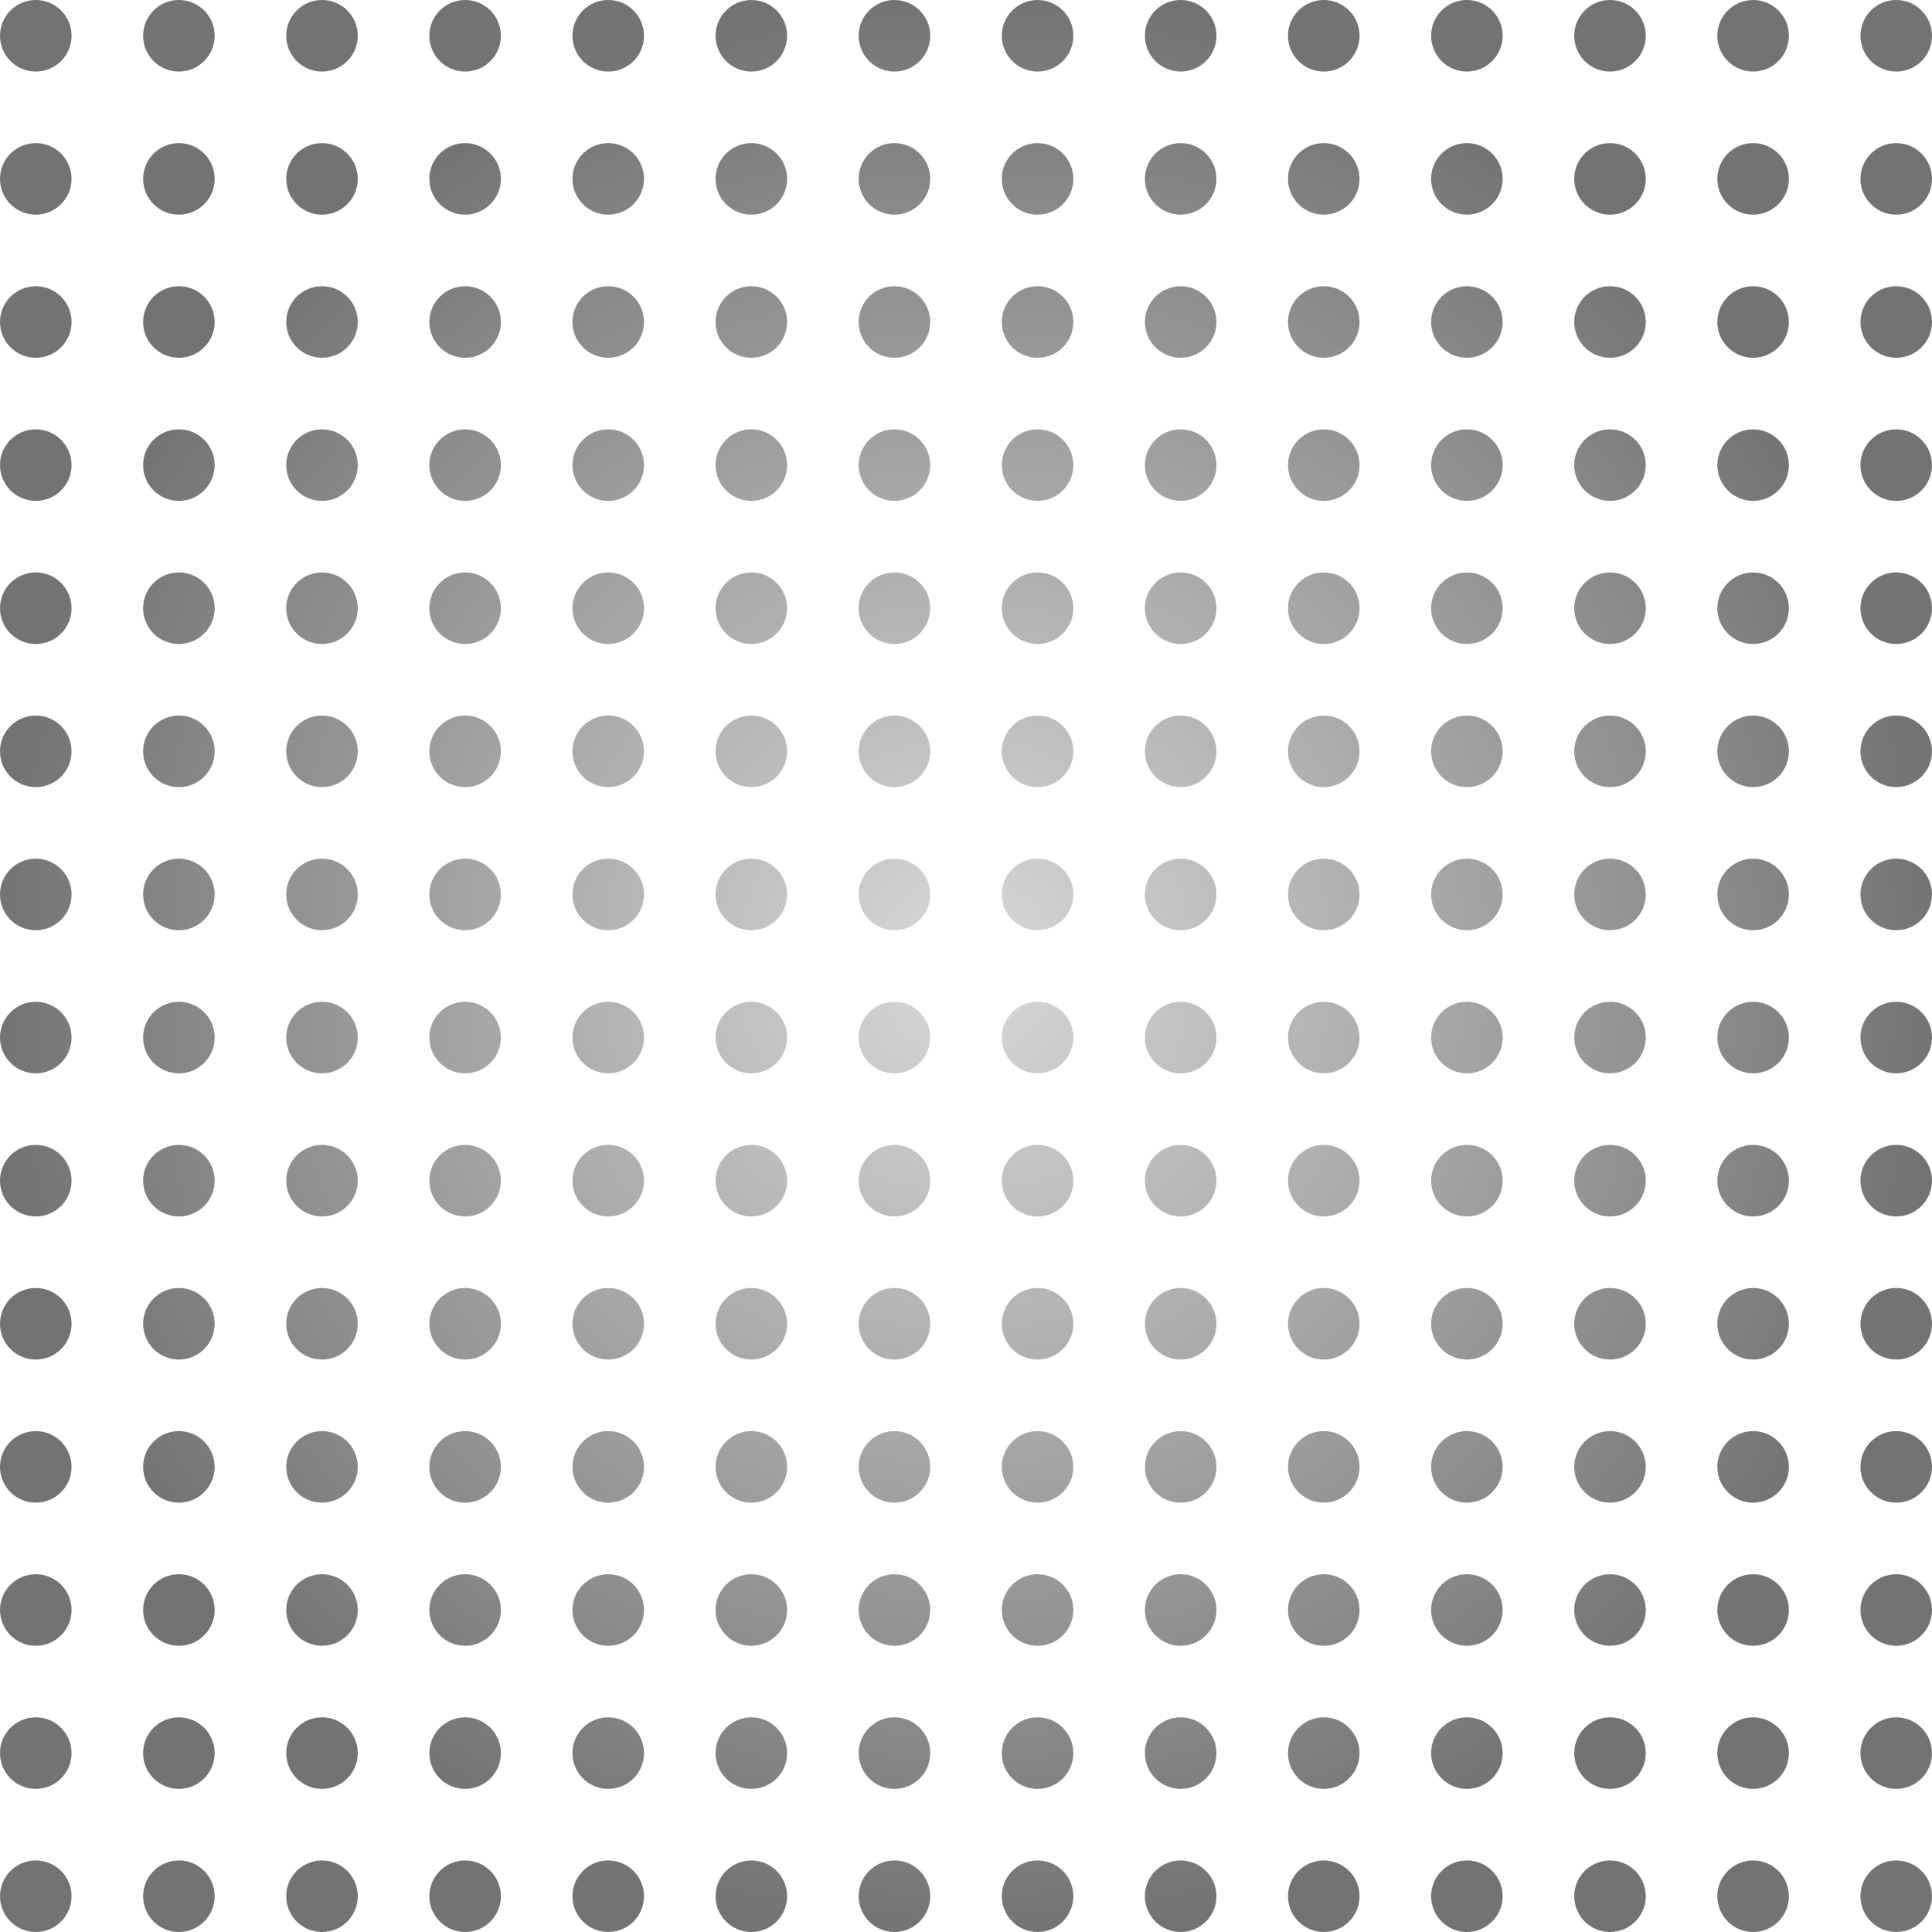 <svg width="108" height="108" viewBox="0 0 108 108" fill="none" xmlns="http://www.w3.org/2000/svg">
<path fill-rule="evenodd" clip-rule="evenodd" d="M2 4C3.105 4 4 3.105 4 2C4 0.895 3.105 0 2 0C0.895 0 0 0.895 0 2C0 3.105 0.895 4 2 4ZM10 4C11.105 4 12 3.105 12 2C12 0.895 11.105 0 10 0C8.895 0 8 0.895 8 2C8 3.105 8.895 4 10 4ZM20 2C20 3.105 19.105 4 18 4C16.895 4 16 3.105 16 2C16 0.895 16.895 0 18 0C19.105 0 20 0.895 20 2ZM2 12C3.105 12 4 11.105 4 10C4 8.895 3.105 8 2 8C0.895 8 0 8.895 0 10C0 11.105 0.895 12 2 12ZM4 18C4 19.105 3.105 20 2 20C0.895 20 0 19.105 0 18C0 16.895 0.895 16 2 16C3.105 16 4 16.895 4 18ZM10 12C11.105 12 12 11.105 12 10C12 8.895 11.105 8 10 8C8.895 8 8 8.895 8 10C8 11.105 8.895 12 10 12ZM20 10C20 11.105 19.105 12 18 12C16.895 12 16 11.105 16 10C16 8.895 16.895 8 18 8C19.105 8 20 8.895 20 10ZM10 20C11.105 20 12 19.105 12 18C12 16.895 11.105 16 10 16C8.895 16 8 16.895 8 18C8 19.105 8.895 20 10 20ZM20 18C20 19.105 19.105 20 18 20C16.895 20 16 19.105 16 18C16 16.895 16.895 16 18 16C19.105 16 20 16.895 20 18ZM26 4C27.105 4 28 3.105 28 2C28 0.895 27.105 0 26 0C24.895 0 24 0.895 24 2C24 3.105 24.895 4 26 4ZM36 2C36 3.105 35.105 4 34 4C32.895 4 32 3.105 32 2C32 0.895 32.895 0 34 0C35.105 0 36 0.895 36 2ZM42 4C43.105 4 44 3.105 44 2C44 0.895 43.105 0 42 0C40.895 0 40 0.895 40 2C40 3.105 40.895 4 42 4ZM52 2C52 3.105 51.105 4 50 4C48.895 4 48 3.105 48 2C48 0.895 48.895 0 50 0C51.105 0 52 0.895 52 2ZM26 12C27.105 12 28 11.105 28 10C28 8.895 27.105 8 26 8C24.895 8 24 8.895 24 10C24 11.105 24.895 12 26 12ZM36 10C36 11.105 35.105 12 34 12C32.895 12 32 11.105 32 10C32 8.895 32.895 8 34 8C35.105 8 36 8.895 36 10ZM26 20C27.105 20 28 19.105 28 18C28 16.895 27.105 16 26 16C24.895 16 24 16.895 24 18C24 19.105 24.895 20 26 20ZM36 18C36 19.105 35.105 20 34 20C32.895 20 32 19.105 32 18C32 16.895 32.895 16 34 16C35.105 16 36 16.895 36 18ZM42 12C43.105 12 44 11.105 44 10C44 8.895 43.105 8 42 8C40.895 8 40 8.895 40 10C40 11.105 40.895 12 42 12ZM52 10C52 11.105 51.105 12 50 12C48.895 12 48 11.105 48 10C48 8.895 48.895 8 50 8C51.105 8 52 8.895 52 10ZM42 20C43.105 20 44 19.105 44 18C44 16.895 43.105 16 42 16C40.895 16 40 16.895 40 18C40 19.105 40.895 20 42 20ZM52 18C52 19.105 51.105 20 50 20C48.895 20 48 19.105 48 18C48 16.895 48.895 16 50 16C51.105 16 52 16.895 52 18ZM2 28C3.105 28 4 27.105 4 26C4 24.895 3.105 24 2 24C0.895 24 0 24.895 0 26C0 27.105 0.895 28 2 28ZM4 34C4 35.105 3.105 36 2 36C0.895 36 0 35.105 0 34C0 32.895 0.895 32 2 32C3.105 32 4 32.895 4 34ZM10 28C11.105 28 12 27.105 12 26C12 24.895 11.105 24 10 24C8.895 24 8 24.895 8 26C8 27.105 8.895 28 10 28ZM20 26C20 27.105 19.105 28 18 28C16.895 28 16 27.105 16 26C16 24.895 16.895 24 18 24C19.105 24 20 24.895 20 26ZM10 36C11.105 36 12 35.105 12 34C12 32.895 11.105 32 10 32C8.895 32 8 32.895 8 34C8 35.105 8.895 36 10 36ZM20 34C20 35.105 19.105 36 18 36C16.895 36 16 35.105 16 34C16 32.895 16.895 32 18 32C19.105 32 20 32.895 20 34ZM2 44C3.105 44 4 43.105 4 42C4 40.895 3.105 40 2 40C0.895 40 0 40.895 0 42C0 43.105 0.895 44 2 44ZM4 50C4 51.105 3.105 52 2 52C0.895 52 0 51.105 0 50C0 48.895 0.895 48 2 48C3.105 48 4 48.895 4 50ZM10 44C11.105 44 12 43.105 12 42C12 40.895 11.105 40 10 40C8.895 40 8 40.895 8 42C8 43.105 8.895 44 10 44ZM20 42C20 43.105 19.105 44 18 44C16.895 44 16 43.105 16 42C16 40.895 16.895 40 18 40C19.105 40 20 40.895 20 42ZM10 52C11.105 52 12 51.105 12 50C12 48.895 11.105 48 10 48C8.895 48 8 48.895 8 50C8 51.105 8.895 52 10 52ZM20 50C20 51.105 19.105 52 18 52C16.895 52 16 51.105 16 50C16 48.895 16.895 48 18 48C19.105 48 20 48.895 20 50ZM26 28C27.105 28 28 27.105 28 26C28 24.895 27.105 24 26 24C24.895 24 24 24.895 24 26C24 27.105 24.895 28 26 28ZM36 26C36 27.105 35.105 28 34 28C32.895 28 32 27.105 32 26C32 24.895 32.895 24 34 24C35.105 24 36 24.895 36 26ZM26 36C27.105 36 28 35.105 28 34C28 32.895 27.105 32 26 32C24.895 32 24 32.895 24 34C24 35.105 24.895 36 26 36ZM36 34C36 35.105 35.105 36 34 36C32.895 36 32 35.105 32 34C32 32.895 32.895 32 34 32C35.105 32 36 32.895 36 34ZM42 28C43.105 28 44 27.105 44 26C44 24.895 43.105 24 42 24C40.895 24 40 24.895 40 26C40 27.105 40.895 28 42 28ZM52 26C52 27.105 51.105 28 50 28C48.895 28 48 27.105 48 26C48 24.895 48.895 24 50 24C51.105 24 52 24.895 52 26ZM42 36C43.105 36 44 35.105 44 34C44 32.895 43.105 32 42 32C40.895 32 40 32.895 40 34C40 35.105 40.895 36 42 36ZM52 34C52 35.105 51.105 36 50 36C48.895 36 48 35.105 48 34C48 32.895 48.895 32 50 32C51.105 32 52 32.895 52 34ZM26 44C27.105 44 28 43.105 28 42C28 40.895 27.105 40 26 40C24.895 40 24 40.895 24 42C24 43.105 24.895 44 26 44ZM36 42C36 43.105 35.105 44 34 44C32.895 44 32 43.105 32 42C32 40.895 32.895 40 34 40C35.105 40 36 40.895 36 42ZM26 52C27.105 52 28 51.105 28 50C28 48.895 27.105 48 26 48C24.895 48 24 48.895 24 50C24 51.105 24.895 52 26 52ZM36 50C36 51.105 35.105 52 34 52C32.895 52 32 51.105 32 50C32 48.895 32.895 48 34 48C35.105 48 36 48.895 36 50ZM42 44C43.105 44 44 43.105 44 42C44 40.895 43.105 40 42 40C40.895 40 40 40.895 40 42C40 43.105 40.895 44 42 44ZM52 42C52 43.105 51.105 44 50 44C48.895 44 48 43.105 48 42C48 40.895 48.895 40 50 40C51.105 40 52 40.895 52 42ZM42 52C43.105 52 44 51.105 44 50C44 48.895 43.105 48 42 48C40.895 48 40 48.895 40 50C40 51.105 40.895 52 42 52ZM52 50C52 51.105 51.105 52 50 52C48.895 52 48 51.105 48 50C48 48.895 48.895 48 50 48C51.105 48 52 48.895 52 50ZM58 4C59.105 4 60 3.105 60 2C60 0.895 59.105 0 58 0C56.895 0 56 0.895 56 2C56 3.105 56.895 4 58 4ZM68 2C68 3.105 67.105 4 66 4C64.895 4 64 3.105 64 2C64 0.895 64.895 0 66 0C67.105 0 68 0.895 68 2ZM74 4C75.105 4 76 3.105 76 2C76 0.895 75.105 0 74 0C72.895 0 72 0.895 72 2C72 3.105 72.895 4 74 4ZM84 2C84 3.105 83.105 4 82 4C80.895 4 80 3.105 80 2C80 0.895 80.895 0 82 0C83.105 0 84 0.895 84 2ZM58 12C59.105 12 60 11.105 60 10C60 8.895 59.105 8 58 8C56.895 8 56 8.895 56 10C56 11.105 56.895 12 58 12ZM68 10C68 11.105 67.105 12 66 12C64.895 12 64 11.105 64 10C64 8.895 64.895 8 66 8C67.105 8 68 8.895 68 10ZM58 20C59.105 20 60 19.105 60 18C60 16.895 59.105 16 58 16C56.895 16 56 16.895 56 18C56 19.105 56.895 20 58 20ZM68 18C68 19.105 67.105 20 66 20C64.895 20 64 19.105 64 18C64 16.895 64.895 16 66 16C67.105 16 68 16.895 68 18ZM74 12C75.105 12 76 11.105 76 10C76 8.895 75.105 8 74 8C72.895 8 72 8.895 72 10C72 11.105 72.895 12 74 12ZM84 10C84 11.105 83.105 12 82 12C80.895 12 80 11.105 80 10C80 8.895 80.895 8 82 8C83.105 8 84 8.895 84 10ZM74 20C75.105 20 76 19.105 76 18C76 16.895 75.105 16 74 16C72.895 16 72 16.895 72 18C72 19.105 72.895 20 74 20ZM84 18C84 19.105 83.105 20 82 20C80.895 20 80 19.105 80 18C80 16.895 80.895 16 82 16C83.105 16 84 16.895 84 18ZM90 4C91.105 4 92 3.105 92 2C92 0.895 91.105 0 90 0C88.895 0 88 0.895 88 2C88 3.105 88.895 4 90 4ZM100 2C100 3.105 99.105 4 98 4C96.895 4 96 3.105 96 2C96 0.895 96.895 0 98 0C99.105 0 100 0.895 100 2ZM106 4C107.105 4 108 3.105 108 2C108 0.895 107.105 0 106 0C104.895 0 104 0.895 104 2C104 3.105 104.895 4 106 4ZM92 10C92 11.105 91.105 12 90 12C88.895 12 88 11.105 88 10C88 8.895 88.895 8 90 8C91.105 8 92 8.895 92 10ZM98 12C99.105 12 100 11.105 100 10C100 8.895 99.105 8 98 8C96.895 8 96 8.895 96 10C96 11.105 96.895 12 98 12ZM92 18C92 19.105 91.105 20 90 20C88.895 20 88 19.105 88 18C88 16.895 88.895 16 90 16C91.105 16 92 16.895 92 18ZM98 20C99.105 20 100 19.105 100 18C100 16.895 99.105 16 98 16C96.895 16 96 16.895 96 18C96 19.105 96.895 20 98 20ZM108 10C108 11.105 107.105 12 106 12C104.895 12 104 11.105 104 10C104 8.895 104.895 8 106 8C107.105 8 108 8.895 108 10ZM106 20C107.105 20 108 19.105 108 18C108 16.895 107.105 16 106 16C104.895 16 104 16.895 104 18C104 19.105 104.895 20 106 20ZM60 26C60 27.105 59.105 28 58 28C56.895 28 56 27.105 56 26C56 24.895 56.895 24 58 24C59.105 24 60 24.895 60 26ZM66 28C67.105 28 68 27.105 68 26C68 24.895 67.105 24 66 24C64.895 24 64 24.895 64 26C64 27.105 64.895 28 66 28ZM60 34C60 35.105 59.105 36 58 36C56.895 36 56 35.105 56 34C56 32.895 56.895 32 58 32C59.105 32 60 32.895 60 34ZM66 36C67.105 36 68 35.105 68 34C68 32.895 67.105 32 66 32C64.895 32 64 32.895 64 34C64 35.105 64.895 36 66 36ZM76 26C76 27.105 75.105 28 74 28C72.895 28 72 27.105 72 26C72 24.895 72.895 24 74 24C75.105 24 76 24.895 76 26ZM82 28C83.105 28 84 27.105 84 26C84 24.895 83.105 24 82 24C80.895 24 80 24.895 80 26C80 27.105 80.895 28 82 28ZM76 34C76 35.105 75.105 36 74 36C72.895 36 72 35.105 72 34C72 32.895 72.895 32 74 32C75.105 32 76 32.895 76 34ZM82 36C83.105 36 84 35.105 84 34C84 32.895 83.105 32 82 32C80.895 32 80 32.895 80 34C80 35.105 80.895 36 82 36ZM60 42C60 43.105 59.105 44 58 44C56.895 44 56 43.105 56 42C56 40.895 56.895 40 58 40C59.105 40 60 40.895 60 42ZM66 44C67.105 44 68 43.105 68 42C68 40.895 67.105 40 66 40C64.895 40 64 40.895 64 42C64 43.105 64.895 44 66 44ZM60 50C60 51.105 59.105 52 58 52C56.895 52 56 51.105 56 50C56 48.895 56.895 48 58 48C59.105 48 60 48.895 60 50ZM66 52C67.105 52 68 51.105 68 50C68 48.895 67.105 48 66 48C64.895 48 64 48.895 64 50C64 51.105 64.895 52 66 52ZM76 42C76 43.105 75.105 44 74 44C72.895 44 72 43.105 72 42C72 40.895 72.895 40 74 40C75.105 40 76 40.895 76 42ZM82 44C83.105 44 84 43.105 84 42C84 40.895 83.105 40 82 40C80.895 40 80 40.895 80 42C80 43.105 80.895 44 82 44ZM76 50C76 51.105 75.105 52 74 52C72.895 52 72 51.105 72 50C72 48.895 72.895 48 74 48C75.105 48 76 48.895 76 50ZM82 52C83.105 52 84 51.105 84 50C84 48.895 83.105 48 82 48C80.895 48 80 48.895 80 50C80 51.105 80.895 52 82 52ZM92 26C92 27.105 91.105 28 90 28C88.895 28 88 27.105 88 26C88 24.895 88.895 24 90 24C91.105 24 92 24.895 92 26ZM98 28C99.105 28 100 27.105 100 26C100 24.895 99.105 24 98 24C96.895 24 96 24.895 96 26C96 27.105 96.895 28 98 28ZM92 34C92 35.105 91.105 36 90 36C88.895 36 88 35.105 88 34C88 32.895 88.895 32 90 32C91.105 32 92 32.895 92 34ZM98 36C99.105 36 100 35.105 100 34C100 32.895 99.105 32 98 32C96.895 32 96 32.895 96 34C96 35.105 96.895 36 98 36ZM108 26C108 27.105 107.105 28 106 28C104.895 28 104 27.105 104 26C104 24.895 104.895 24 106 24C107.105 24 108 24.895 108 26ZM106 36C107.105 36 108 35.105 108 34C108 32.895 107.105 32 106 32C104.895 32 104 32.895 104 34C104 35.105 104.895 36 106 36ZM92 42C92 43.105 91.105 44 90 44C88.895 44 88 43.105 88 42C88 40.895 88.895 40 90 40C91.105 40 92 40.895 92 42ZM98 44C99.105 44 100 43.105 100 42C100 40.895 99.105 40 98 40C96.895 40 96 40.895 96 42C96 43.105 96.895 44 98 44ZM92 50C92 51.105 91.105 52 90 52C88.895 52 88 51.105 88 50C88 48.895 88.895 48 90 48C91.105 48 92 48.895 92 50ZM98 52C99.105 52 100 51.105 100 50C100 48.895 99.105 48 98 48C96.895 48 96 48.895 96 50C96 51.105 96.895 52 98 52ZM108 42C108 43.105 107.105 44 106 44C104.895 44 104 43.105 104 42C104 40.895 104.895 40 106 40C107.105 40 108 40.895 108 42ZM106 52C107.105 52 108 51.105 108 50C108 48.895 107.105 48 106 48C104.895 48 104 48.895 104 50C104 51.105 104.895 52 106 52ZM4 58C4 59.105 3.105 60 2 60C0.895 60 0 59.105 0 58C0 56.895 0.895 56 2 56C3.105 56 4 56.895 4 58ZM2 68C3.105 68 4 67.105 4 66C4 64.895 3.105 64 2 64C0.895 64 0 64.895 0 66C0 67.105 0.895 68 2 68ZM12 58C12 59.105 11.105 60 10 60C8.895 60 8 59.105 8 58C8 56.895 8.895 56 10 56C11.105 56 12 56.895 12 58ZM18 60C19.105 60 20 59.105 20 58C20 56.895 19.105 56 18 56C16.895 56 16 56.895 16 58C16 59.105 16.895 60 18 60ZM12 66C12 67.105 11.105 68 10 68C8.895 68 8 67.105 8 66C8 64.895 8.895 64 10 64C11.105 64 12 64.895 12 66ZM18 68C19.105 68 20 67.105 20 66C20 64.895 19.105 64 18 64C16.895 64 16 64.895 16 66C16 67.105 16.895 68 18 68ZM4 74C4 75.105 3.105 76 2 76C0.895 76 0 75.105 0 74C0 72.895 0.895 72 2 72C3.105 72 4 72.895 4 74ZM2 84C3.105 84 4 83.105 4 82C4 80.895 3.105 80 2 80C0.895 80 0 80.895 0 82C0 83.105 0.895 84 2 84ZM12 74C12 75.105 11.105 76 10 76C8.895 76 8 75.105 8 74C8 72.895 8.895 72 10 72C11.105 72 12 72.895 12 74ZM18 76C19.105 76 20 75.105 20 74C20 72.895 19.105 72 18 72C16.895 72 16 72.895 16 74C16 75.105 16.895 76 18 76ZM12 82C12 83.105 11.105 84 10 84C8.895 84 8 83.105 8 82C8 80.895 8.895 80 10 80C11.105 80 12 80.895 12 82ZM18 84C19.105 84 20 83.105 20 82C20 80.895 19.105 80 18 80C16.895 80 16 80.895 16 82C16 83.105 16.895 84 18 84ZM28 58C28 59.105 27.105 60 26 60C24.895 60 24 59.105 24 58C24 56.895 24.895 56 26 56C27.105 56 28 56.895 28 58ZM34 60C35.105 60 36 59.105 36 58C36 56.895 35.105 56 34 56C32.895 56 32 56.895 32 58C32 59.105 32.895 60 34 60ZM28 66C28 67.105 27.105 68 26 68C24.895 68 24 67.105 24 66C24 64.895 24.895 64 26 64C27.105 64 28 64.895 28 66ZM34 68C35.105 68 36 67.105 36 66C36 64.895 35.105 64 34 64C32.895 64 32 64.895 32 66C32 67.105 32.895 68 34 68ZM44 58C44 59.105 43.105 60 42 60C40.895 60 40 59.105 40 58C40 56.895 40.895 56 42 56C43.105 56 44 56.895 44 58ZM50 60C51.105 60 52 59.105 52 58C52 56.895 51.105 56 50 56C48.895 56 48 56.895 48 58C48 59.105 48.895 60 50 60ZM44 66C44 67.105 43.105 68 42 68C40.895 68 40 67.105 40 66C40 64.895 40.895 64 42 64C43.105 64 44 64.895 44 66ZM50 68C51.105 68 52 67.105 52 66C52 64.895 51.105 64 50 64C48.895 64 48 64.895 48 66C48 67.105 48.895 68 50 68ZM28 74C28 75.105 27.105 76 26 76C24.895 76 24 75.105 24 74C24 72.895 24.895 72 26 72C27.105 72 28 72.895 28 74ZM34 76C35.105 76 36 75.105 36 74C36 72.895 35.105 72 34 72C32.895 72 32 72.895 32 74C32 75.105 32.895 76 34 76ZM28 82C28 83.105 27.105 84 26 84C24.895 84 24 83.105 24 82C24 80.895 24.895 80 26 80C27.105 80 28 80.895 28 82ZM34 84C35.105 84 36 83.105 36 82C36 80.895 35.105 80 34 80C32.895 80 32 80.895 32 82C32 83.105 32.895 84 34 84ZM44 74C44 75.105 43.105 76 42 76C40.895 76 40 75.105 40 74C40 72.895 40.895 72 42 72C43.105 72 44 72.895 44 74ZM50 76C51.105 76 52 75.105 52 74C52 72.895 51.105 72 50 72C48.895 72 48 72.895 48 74C48 75.105 48.895 76 50 76ZM44 82C44 83.105 43.105 84 42 84C40.895 84 40 83.105 40 82C40 80.895 40.895 80 42 80C43.105 80 44 80.895 44 82ZM50 84C51.105 84 52 83.105 52 82C52 80.895 51.105 80 50 80C48.895 80 48 80.895 48 82C48 83.105 48.895 84 50 84ZM4 90C4 91.105 3.105 92 2 92C0.895 92 0 91.105 0 90C0 88.895 0.895 88 2 88C3.105 88 4 88.895 4 90ZM2 100C3.105 100 4 99.105 4 98C4 96.895 3.105 96 2 96C0.895 96 0 96.895 0 98C0 99.105 0.895 100 2 100ZM12 90C12 91.105 11.105 92 10 92C8.895 92 8 91.105 8 90C8 88.895 8.895 88 10 88C11.105 88 12 88.895 12 90ZM18 92C19.105 92 20 91.105 20 90C20 88.895 19.105 88 18 88C16.895 88 16 88.895 16 90C16 91.105 16.895 92 18 92ZM12 98C12 99.105 11.105 100 10 100C8.895 100 8 99.105 8 98C8 96.895 8.895 96 10 96C11.105 96 12 96.895 12 98ZM18 100C19.105 100 20 99.105 20 98C20 96.895 19.105 96 18 96C16.895 96 16 96.895 16 98C16 99.105 16.895 100 18 100ZM4 106C4 107.105 3.105 108 2 108C0.895 108 0 107.105 0 106C0 104.895 0.895 104 2 104C3.105 104 4 104.895 4 106ZM10 108C11.105 108 12 107.105 12 106C12 104.895 11.105 104 10 104C8.895 104 8 104.895 8 106C8 107.105 8.895 108 10 108ZM20 106C20 107.105 19.105 108 18 108C16.895 108 16 107.105 16 106C16 104.895 16.895 104 18 104C19.105 104 20 104.895 20 106ZM26 92C27.105 92 28 91.105 28 90C28 88.895 27.105 88 26 88C24.895 88 24 88.895 24 90C24 91.105 24.895 92 26 92ZM36 90C36 91.105 35.105 92 34 92C32.895 92 32 91.105 32 90C32 88.895 32.895 88 34 88C35.105 88 36 88.895 36 90ZM26 100C27.105 100 28 99.105 28 98C28 96.895 27.105 96 26 96C24.895 96 24 96.895 24 98C24 99.105 24.895 100 26 100ZM36 98C36 99.105 35.105 100 34 100C32.895 100 32 99.105 32 98C32 96.895 32.895 96 34 96C35.105 96 36 96.895 36 98ZM42 92C43.105 92 44 91.105 44 90C44 88.895 43.105 88 42 88C40.895 88 40 88.895 40 90C40 91.105 40.895 92 42 92ZM52 90C52 91.105 51.105 92 50 92C48.895 92 48 91.105 48 90C48 88.895 48.895 88 50 88C51.105 88 52 88.895 52 90ZM42 100C43.105 100 44 99.105 44 98C44 96.895 43.105 96 42 96C40.895 96 40 96.895 40 98C40 99.105 40.895 100 42 100ZM52 98C52 99.105 51.105 100 50 100C48.895 100 48 99.105 48 98C48 96.895 48.895 96 50 96C51.105 96 52 96.895 52 98ZM26 108C27.105 108 28 107.105 28 106C28 104.895 27.105 104 26 104C24.895 104 24 104.895 24 106C24 107.105 24.895 108 26 108ZM36 106C36 107.105 35.105 108 34 108C32.895 108 32 107.105 32 106C32 104.895 32.895 104 34 104C35.105 104 36 104.895 36 106ZM42 108C43.105 108 44 107.105 44 106C44 104.895 43.105 104 42 104C40.895 104 40 104.895 40 106C40 107.105 40.895 108 42 108ZM52 106C52 107.105 51.105 108 50 108C48.895 108 48 107.105 48 106C48 104.895 48.895 104 50 104C51.105 104 52 104.895 52 106ZM58 60C59.105 60 60 59.105 60 58C60 56.895 59.105 56 58 56C56.895 56 56 56.895 56 58C56 59.105 56.895 60 58 60ZM68 58C68 59.105 67.105 60 66 60C64.895 60 64 59.105 64 58C64 56.895 64.895 56 66 56C67.105 56 68 56.895 68 58ZM58 68C59.105 68 60 67.105 60 66C60 64.895 59.105 64 58 64C56.895 64 56 64.895 56 66C56 67.105 56.895 68 58 68ZM68 66C68 67.105 67.105 68 66 68C64.895 68 64 67.105 64 66C64 64.895 64.895 64 66 64C67.105 64 68 64.895 68 66ZM74 60C75.105 60 76 59.105 76 58C76 56.895 75.105 56 74 56C72.895 56 72 56.895 72 58C72 59.105 72.895 60 74 60ZM84 58C84 59.105 83.105 60 82 60C80.895 60 80 59.105 80 58C80 56.895 80.895 56 82 56C83.105 56 84 56.895 84 58ZM74 68C75.105 68 76 67.105 76 66C76 64.895 75.105 64 74 64C72.895 64 72 64.895 72 66C72 67.105 72.895 68 74 68ZM84 66C84 67.105 83.105 68 82 68C80.895 68 80 67.105 80 66C80 64.895 80.895 64 82 64C83.105 64 84 64.895 84 66ZM58 76C59.105 76 60 75.105 60 74C60 72.895 59.105 72 58 72C56.895 72 56 72.895 56 74C56 75.105 56.895 76 58 76ZM68 74C68 75.105 67.105 76 66 76C64.895 76 64 75.105 64 74C64 72.895 64.895 72 66 72C67.105 72 68 72.895 68 74ZM58 84C59.105 84 60 83.105 60 82C60 80.895 59.105 80 58 80C56.895 80 56 80.895 56 82C56 83.105 56.895 84 58 84ZM68 82C68 83.105 67.105 84 66 84C64.895 84 64 83.105 64 82C64 80.895 64.895 80 66 80C67.105 80 68 80.895 68 82ZM74 76C75.105 76 76 75.105 76 74C76 72.895 75.105 72 74 72C72.895 72 72 72.895 72 74C72 75.105 72.895 76 74 76ZM84 74C84 75.105 83.105 76 82 76C80.895 76 80 75.105 80 74C80 72.895 80.895 72 82 72C83.105 72 84 72.895 84 74ZM74 84C75.105 84 76 83.105 76 82C76 80.895 75.105 80 74 80C72.895 80 72 80.895 72 82C72 83.105 72.895 84 74 84ZM84 82C84 83.105 83.105 84 82 84C80.895 84 80 83.105 80 82C80 80.895 80.895 80 82 80C83.105 80 84 80.895 84 82ZM90 60C91.105 60 92 59.105 92 58C92 56.895 91.105 56 90 56C88.895 56 88 56.895 88 58C88 59.105 88.895 60 90 60ZM100 58C100 59.105 99.105 60 98 60C96.895 60 96 59.105 96 58C96 56.895 96.895 56 98 56C99.105 56 100 56.895 100 58ZM90 68C91.105 68 92 67.105 92 66C92 64.895 91.105 64 90 64C88.895 64 88 64.895 88 66C88 67.105 88.895 68 90 68ZM100 66C100 67.105 99.105 68 98 68C96.895 68 96 67.105 96 66C96 64.895 96.895 64 98 64C99.105 64 100 64.895 100 66ZM106 60C107.105 60 108 59.105 108 58C108 56.895 107.105 56 106 56C104.895 56 104 56.895 104 58C104 59.105 104.895 60 106 60ZM108 66C108 67.105 107.105 68 106 68C104.895 68 104 67.105 104 66C104 64.895 104.895 64 106 64C107.105 64 108 64.895 108 66ZM90 76C91.105 76 92 75.105 92 74C92 72.895 91.105 72 90 72C88.895 72 88 72.895 88 74C88 75.105 88.895 76 90 76ZM100 74C100 75.105 99.105 76 98 76C96.895 76 96 75.105 96 74C96 72.895 96.895 72 98 72C99.105 72 100 72.895 100 74ZM90 84C91.105 84 92 83.105 92 82C92 80.895 91.105 80 90 80C88.895 80 88 80.895 88 82C88 83.105 88.895 84 90 84ZM100 82C100 83.105 99.105 84 98 84C96.895 84 96 83.105 96 82C96 80.895 96.895 80 98 80C99.105 80 100 80.895 100 82ZM106 76C107.105 76 108 75.105 108 74C108 72.895 107.105 72 106 72C104.895 72 104 72.895 104 74C104 75.105 104.895 76 106 76ZM108 82C108 83.105 107.105 84 106 84C104.895 84 104 83.105 104 82C104 80.895 104.895 80 106 80C107.105 80 108 80.895 108 82ZM58 92C59.105 92 60 91.105 60 90C60 88.895 59.105 88 58 88C56.895 88 56 88.895 56 90C56 91.105 56.895 92 58 92ZM68 90C68 91.105 67.105 92 66 92C64.895 92 64 91.105 64 90C64 88.895 64.895 88 66 88C67.105 88 68 88.895 68 90ZM58 100C59.105 100 60 99.105 60 98C60 96.895 59.105 96 58 96C56.895 96 56 96.895 56 98C56 99.105 56.895 100 58 100ZM68 98C68 99.105 67.105 100 66 100C64.895 100 64 99.105 64 98C64 96.895 64.895 96 66 96C67.105 96 68 96.895 68 98ZM74 92C75.105 92 76 91.105 76 90C76 88.895 75.105 88 74 88C72.895 88 72 88.895 72 90C72 91.105 72.895 92 74 92ZM84 90C84 91.105 83.105 92 82 92C80.895 92 80 91.105 80 90C80 88.895 80.895 88 82 88C83.105 88 84 88.895 84 90ZM74 100C75.105 100 76 99.105 76 98C76 96.895 75.105 96 74 96C72.895 96 72 96.895 72 98C72 99.105 72.895 100 74 100ZM84 98C84 99.105 83.105 100 82 100C80.895 100 80 99.105 80 98C80 96.895 80.895 96 82 96C83.105 96 84 96.895 84 98ZM58 108C59.105 108 60 107.105 60 106C60 104.895 59.105 104 58 104C56.895 104 56 104.895 56 106C56 107.105 56.895 108 58 108ZM68 106C68 107.105 67.105 108 66 108C64.895 108 64 107.105 64 106C64 104.895 64.895 104 66 104C67.105 104 68 104.895 68 106ZM74 108C75.105 108 76 107.105 76 106C76 104.895 75.105 104 74 104C72.895 104 72 104.895 72 106C72 107.105 72.895 108 74 108ZM84 106C84 107.105 83.105 108 82 108C80.895 108 80 107.105 80 106C80 104.895 80.895 104 82 104C83.105 104 84 104.895 84 106ZM90 92C91.105 92 92 91.105 92 90C92 88.895 91.105 88 90 88C88.895 88 88 88.895 88 90C88 91.105 88.895 92 90 92ZM100 90C100 91.105 99.105 92 98 92C96.895 92 96 91.105 96 90C96 88.895 96.895 88 98 88C99.105 88 100 88.895 100 90ZM90 100C91.105 100 92 99.105 92 98C92 96.895 91.105 96 90 96C88.895 96 88 96.895 88 98C88 99.105 88.895 100 90 100ZM100 98C100 99.105 99.105 100 98 100C96.895 100 96 99.105 96 98C96 96.895 96.895 96 98 96C99.105 96 100 96.895 100 98ZM106 92C107.105 92 108 91.105 108 90C108 88.895 107.105 88 106 88C104.895 88 104 88.895 104 90C104 91.105 104.895 92 106 92ZM108 98C108 99.105 107.105 100 106 100C104.895 100 104 99.105 104 98C104 96.895 104.895 96 106 96C107.105 96 108 96.895 108 98ZM90 108C91.105 108 92 107.105 92 106C92 104.895 91.105 104 90 104C88.895 104 88 104.895 88 106C88 107.105 88.895 108 90 108ZM100 106C100 107.105 99.105 108 98 108C96.895 108 96 107.105 96 106C96 104.895 96.895 104 98 104C99.105 104 100 104.895 100 106ZM106 108C107.105 108 108 107.105 108 106C108 104.895 107.105 104 106 104C104.895 104 104 104.895 104 106C104 107.105 104.895 108 106 108Z" fill="url(#paint0_radial_262_331)"/>
<defs>
<radialGradient id="paint0_radial_262_331" cx="0" cy="0" r="1" gradientUnits="userSpaceOnUse" gradientTransform="translate(54 54) rotate(90) scale(54)">
<stop stop-color="#D9D9D9"/>
<stop offset="1" stop-color="#737373"/>
</radialGradient>
</defs>
</svg>
